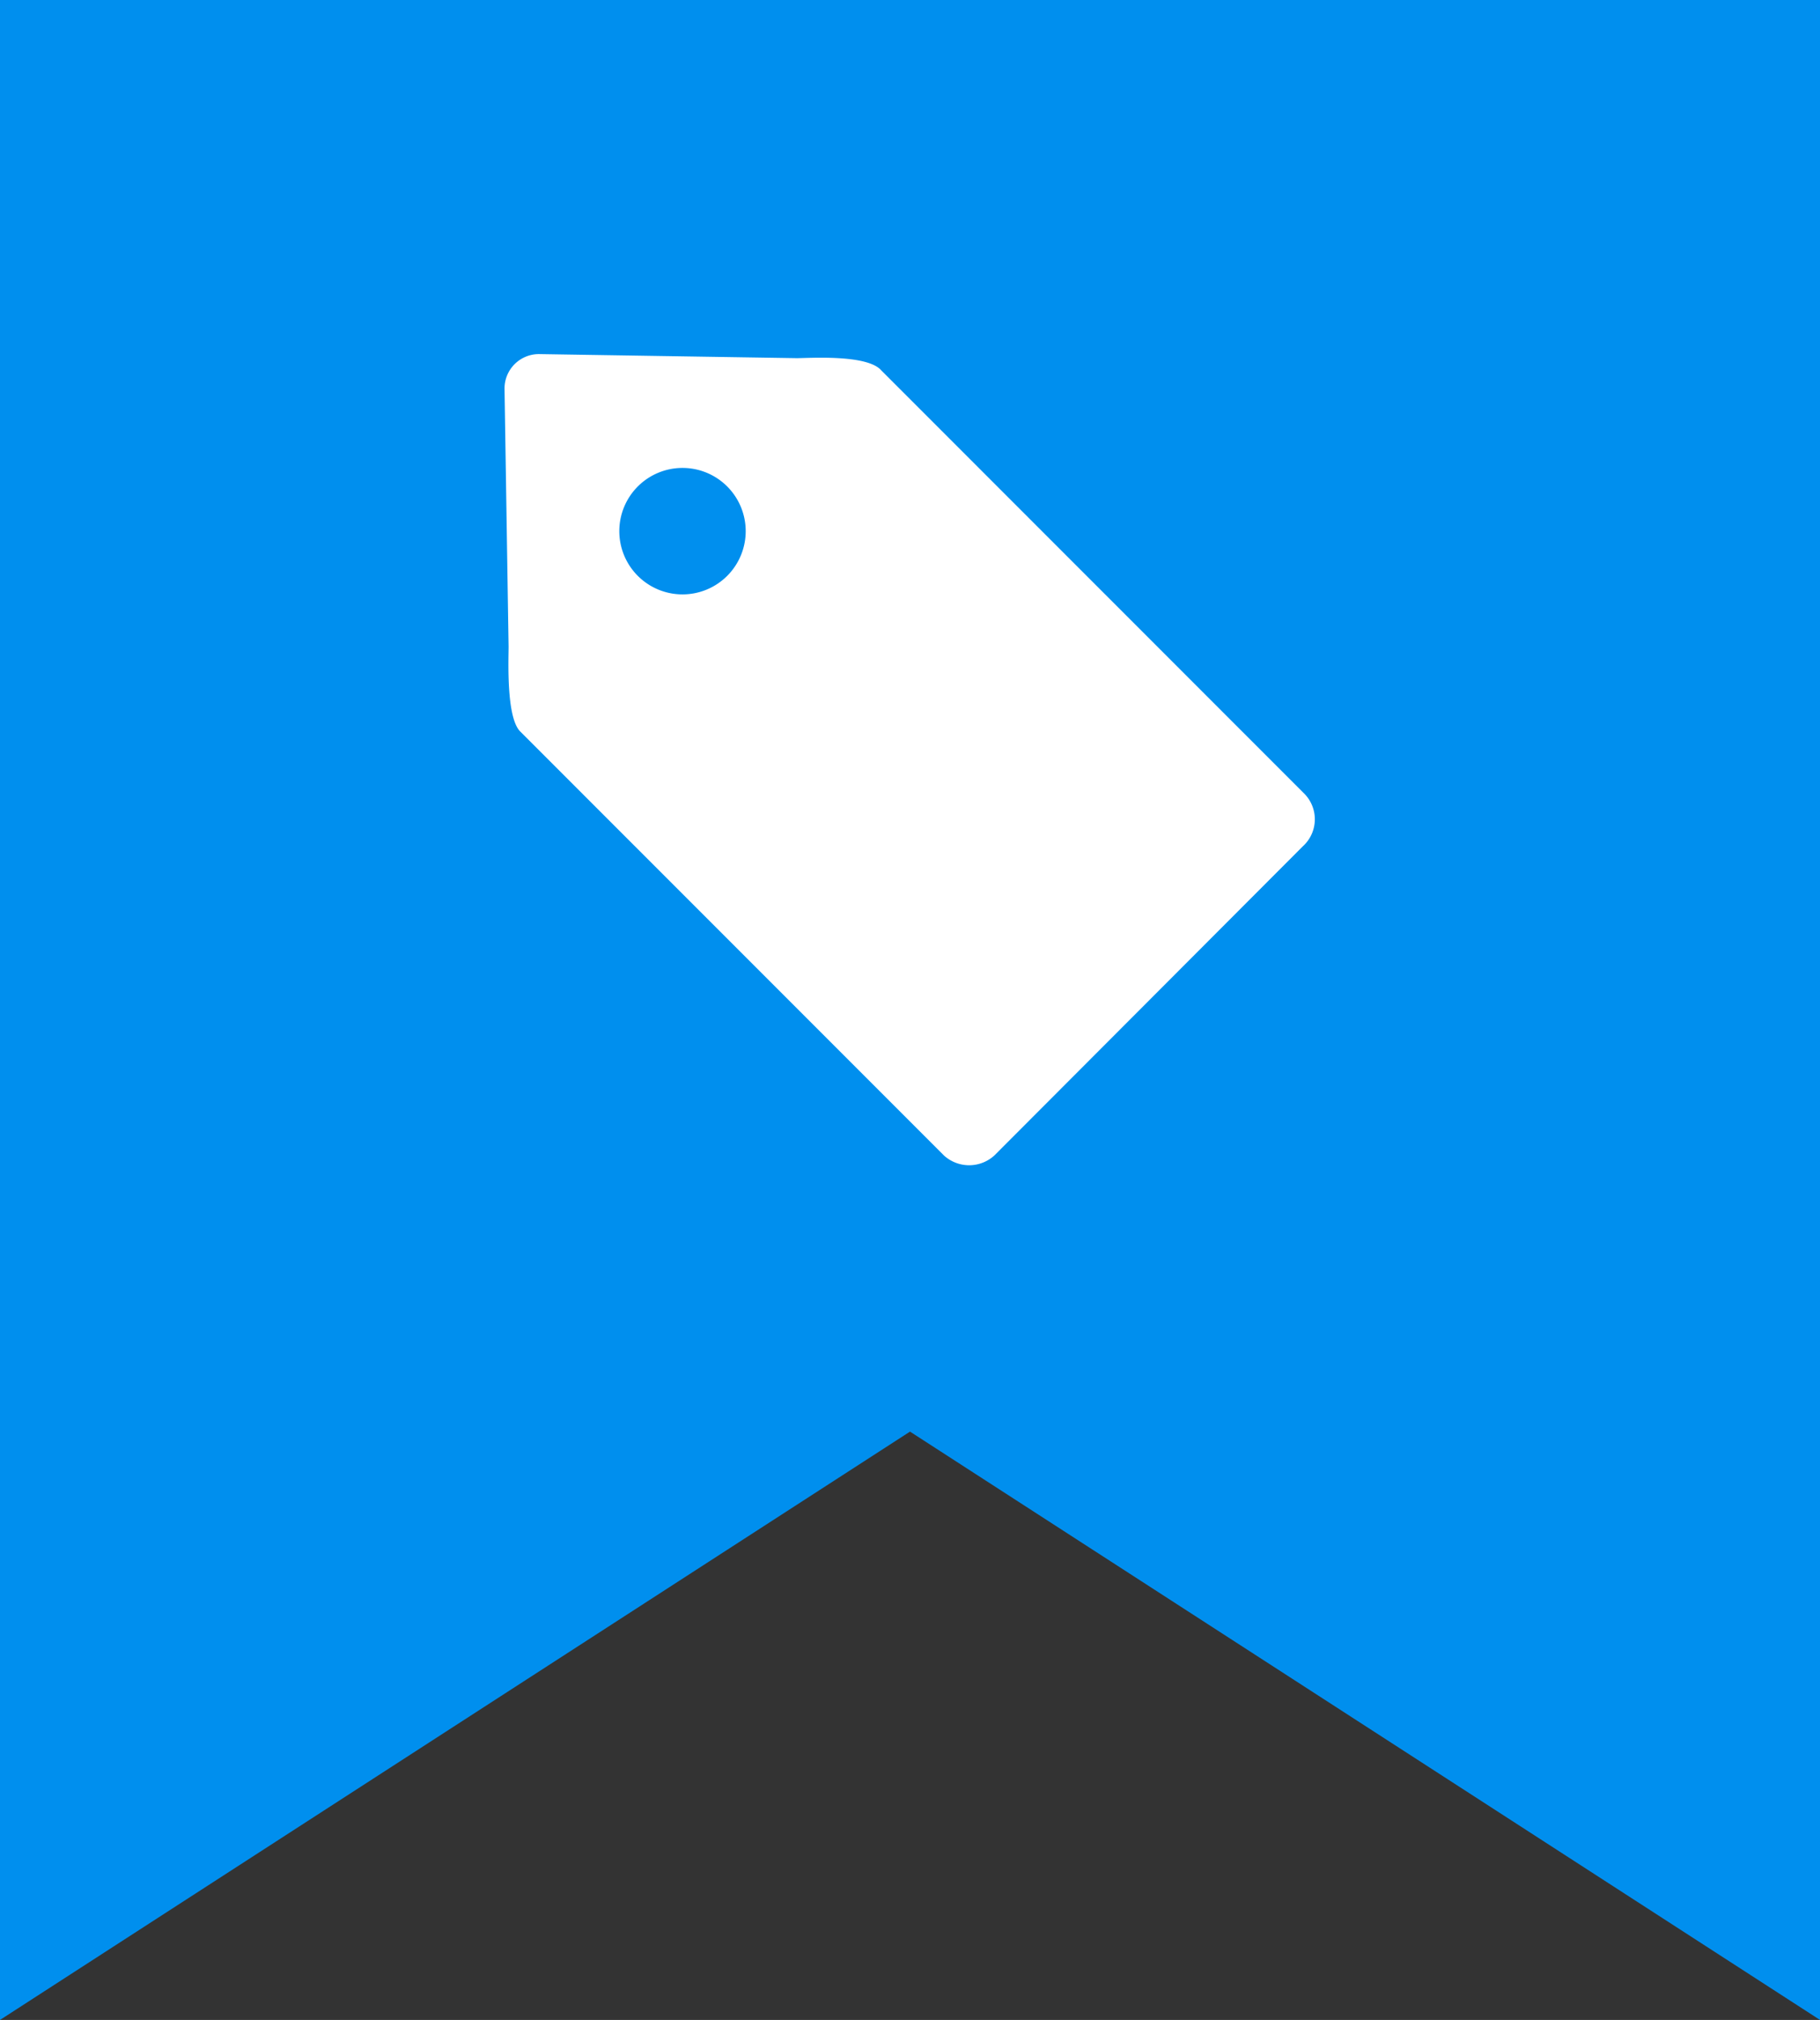 <svg xmlns="http://www.w3.org/2000/svg" viewBox="0 0 36 39.93"><rect x="0" y="0" width="36" height="39.93" fill="#333333" stroke="none"/><defs><style>.cls-1{fill:#008fee;}.cls-2{fill:#fff;}</style></defs><title>bluelabel</title><g id="Layer_2" data-name="Layer 2"><g id="Layer_1-2" data-name="Layer 1"><polygon class="cls-1" points="18 28.3 36 39.93 36 0 0 0 0 39.93 18 28.3"/><path class="cls-2" d="M25.81,15.7,17.43,7.32C17.15,7,16,7.08,15.76,7.08L10.68,7a.68.68,0,0,0-.7.7l.08,5.08c0,.26-.05,1.4.23,1.68l8.38,8.38a.74.74,0,0,0,1,0l6.1-6.11A.72.72,0,0,0,25.81,15.7ZM13.5,11.75a1.25,1.25,0,1,1,1.25-1.25A1.25,1.25,0,0,1,13.5,11.75Z"/></g></g></svg>